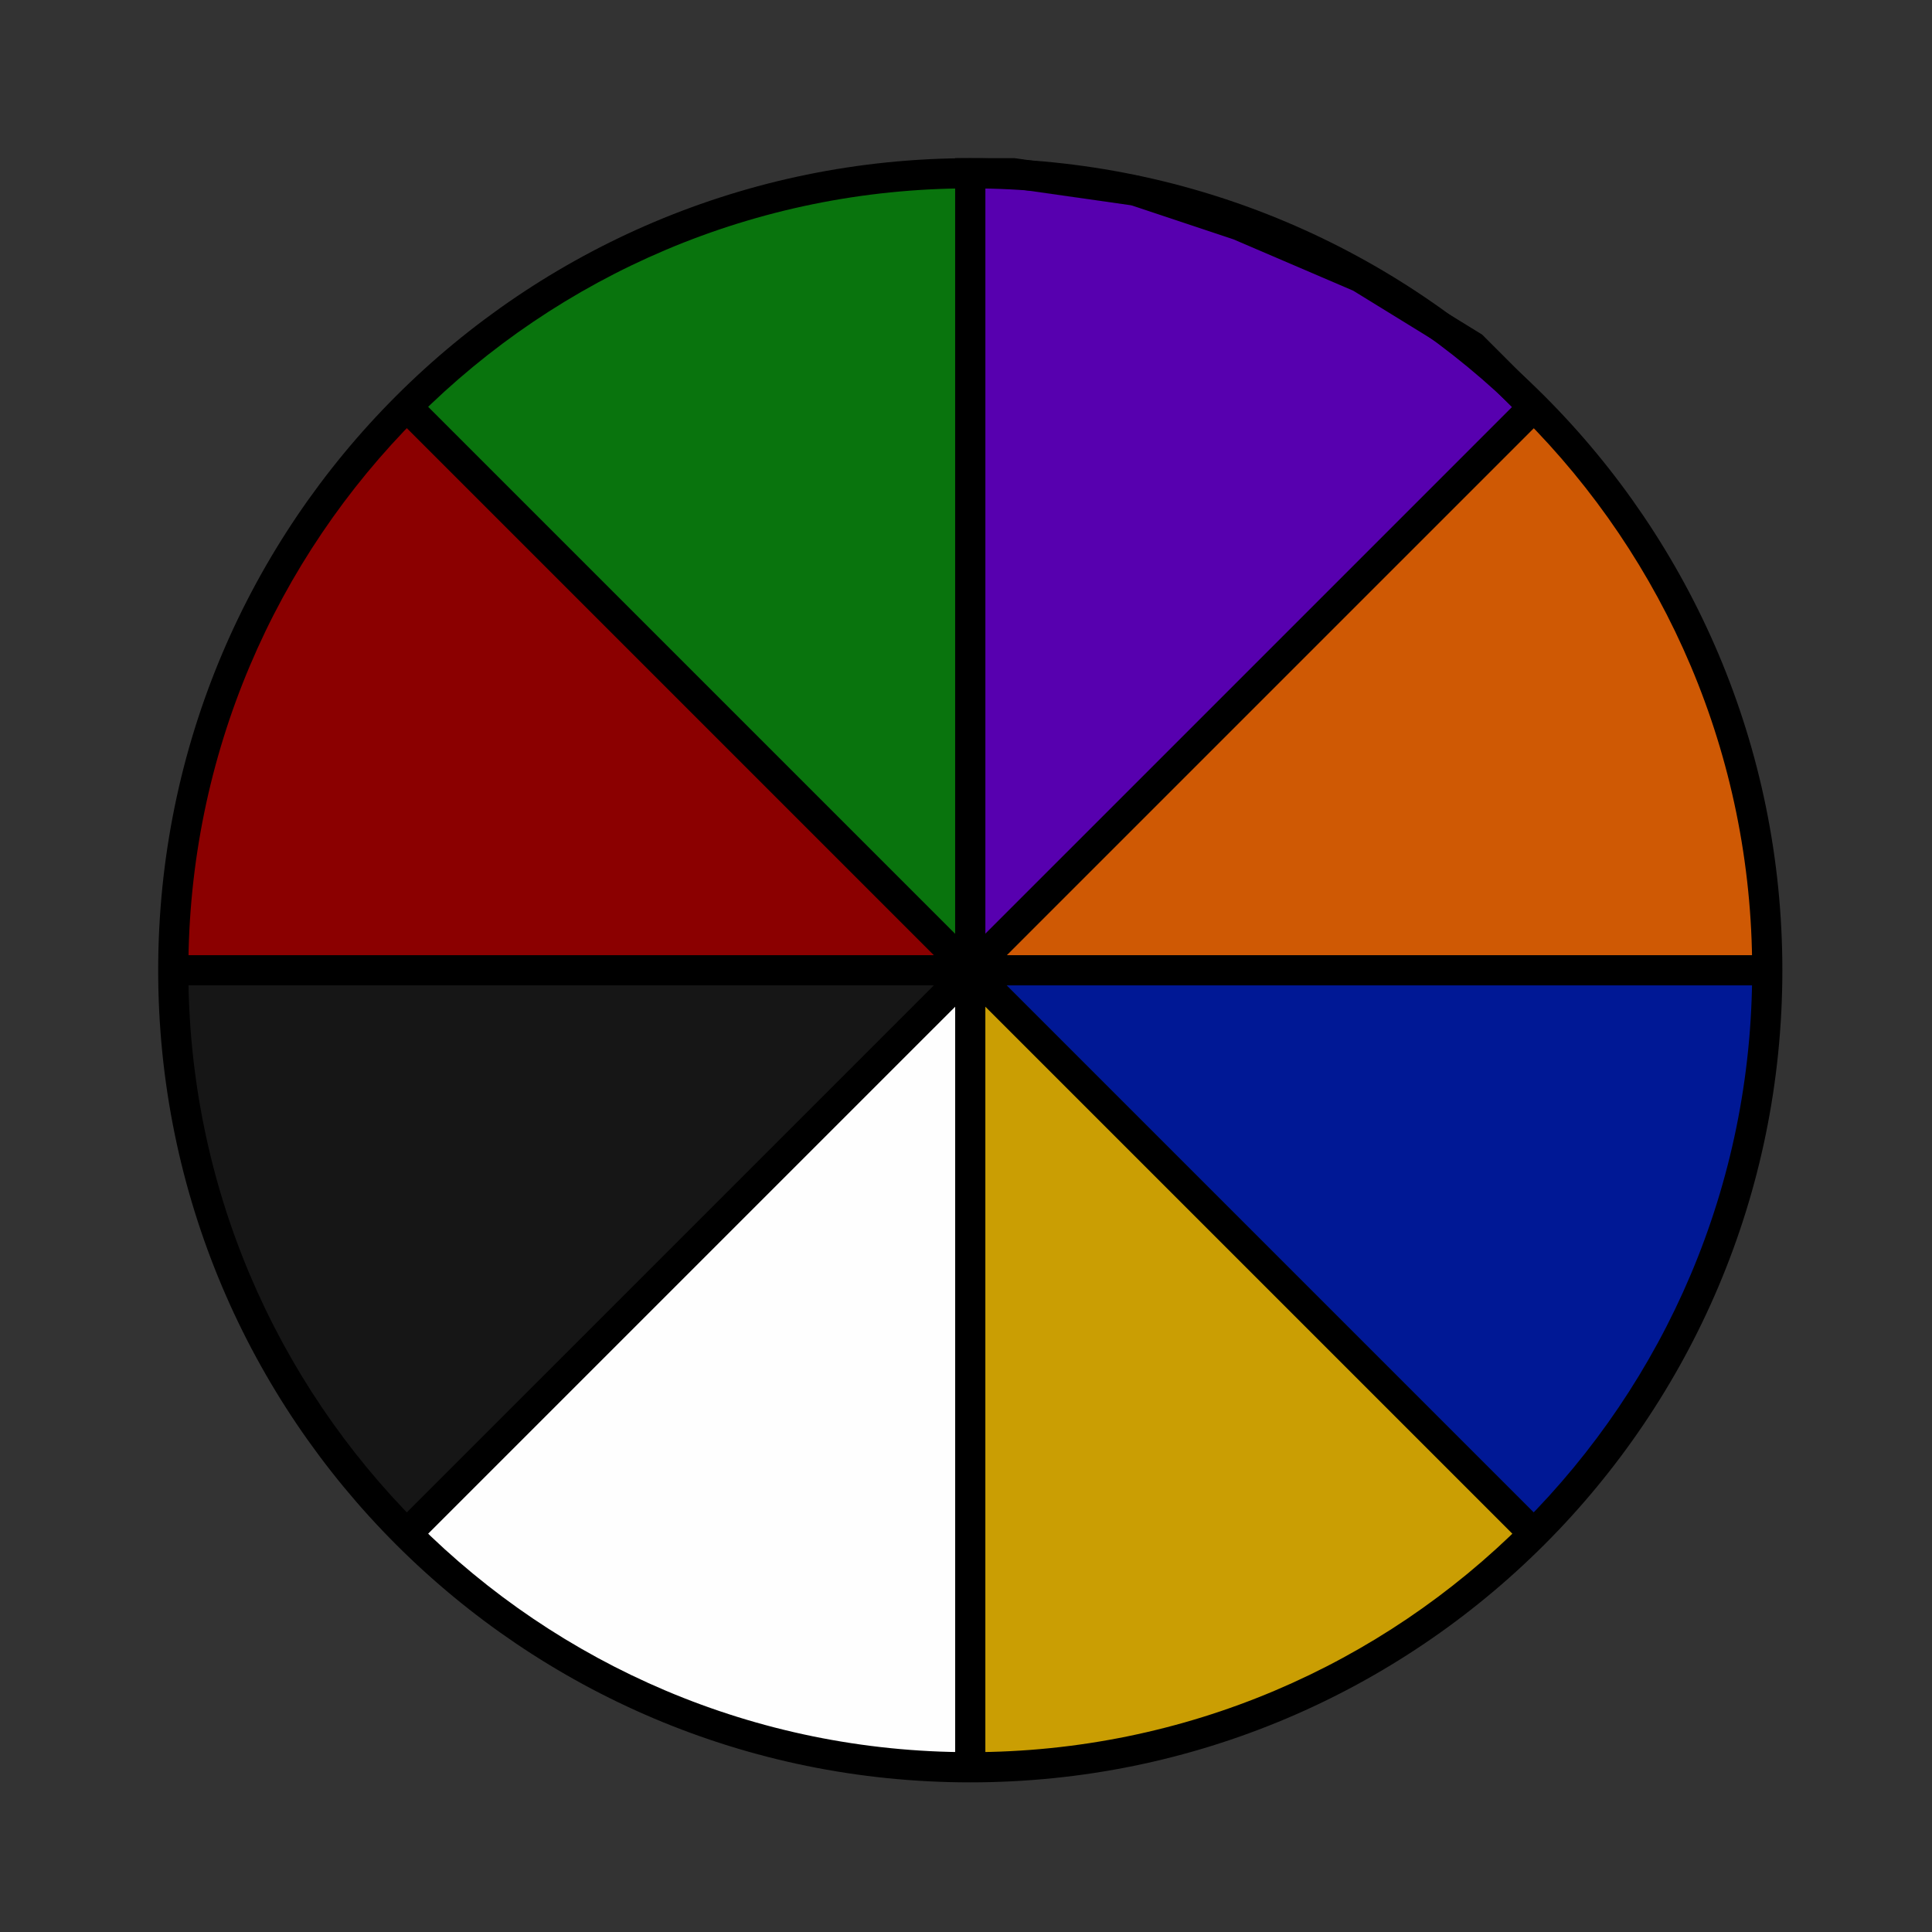 <svg width="64" height="64" viewBox="0 0 64 64" fill="none" xmlns="http://www.w3.org/2000/svg">
<rect x="0" y="0" width="64" height="64" fill="#333333" stroke="none"/>
<path d="M58.521 32.444H32.141L50.81 13.775L51.825 14.79L54.26 18.036L55.883 21.283L57.507 25.341L58.521 29.603L58.521 32.444Z" fill="#CF5904"/>
<path d="M50.795 50.795L32.141 32.141H58.543V33.576L57.969 37.594L56.821 41.038L55.099 45.055L52.803 48.786L50.795 50.795Z" fill="#001895"/>
<path d="M32.13 58.521L32.13 32.141L50.799 50.81L49.785 51.825L46.538 54.26L43.291 55.883L39.233 57.507L34.971 58.521L32.13 58.521Z" fill="#CA9E03"/>
<path d="M13.201 50.795L31.854 32.141V58.543H30.419L26.402 57.969L22.958 56.821L18.94 55.099L15.21 52.803L13.201 50.795Z" fill="#FEFEFE"/>
<path d="M5.479 32.13L31.859 32.13L13.19 50.799L12.175 49.785L9.74 46.538L8.117 43.291L6.494 39.233L5.479 34.971L5.479 32.13Z" fill="#161616"/>
<path d="M13.488 13.775L32.141 32.428H5.74V30.993L6.314 26.976L7.461 23.532L9.183 19.514L11.479 15.784L13.488 13.775Z" fill="#8B0000"/>
<path d="M32.444 5.479V31.859L13.775 13.19L14.79 12.175L18.036 9.74L21.283 8.117L25.341 6.494L29.603 5.479L32.444 5.479Z" fill="#09740D"/>
<path d="M50.795 13.488L32.141 32.141V5.74H33.576L37.594 6.313L41.038 7.461L45.055 9.183L48.786 11.479L50.795 13.488Z" fill="#5700AF" stroke="black"/>
<path d="M58.043 32.141C58.043 46.446 46.446 58.043 32.141 58.043V59.043C46.999 59.043 59.043 46.999 59.043 32.141H58.043ZM32.141 58.043C17.836 58.043 6.24 46.446 6.24 32.141H5.24C5.24 46.999 17.284 59.043 32.141 59.043V58.043ZM6.24 32.141C6.24 17.836 17.836 6.24 32.141 6.24V5.24C17.284 5.24 5.24 17.284 5.24 32.141H6.24ZM32.141 6.24C46.446 6.24 58.043 17.836 58.043 32.141H59.043C59.043 17.284 46.999 5.24 32.141 5.24V6.24ZM31.641 5.74V32.141H32.641V5.74H31.641ZM31.641 32.141V58.543H32.641V32.141H31.641ZM32.141 31.641H5.74V32.641H32.141V31.641ZM32.141 32.641H58.543V31.641H32.141V32.641ZM32.495 32.495L51.148 13.841L50.441 13.134L31.788 31.788L32.495 32.495ZM31.788 31.788L13.134 50.441L13.841 51.148L32.495 32.495L31.788 31.788ZM32.495 31.788L13.841 13.134L13.134 13.841L31.788 32.495L32.495 31.788ZM31.788 32.495L50.441 51.148L51.148 50.441L32.495 31.788L31.788 32.495Z" fill="black"/>
</svg>

